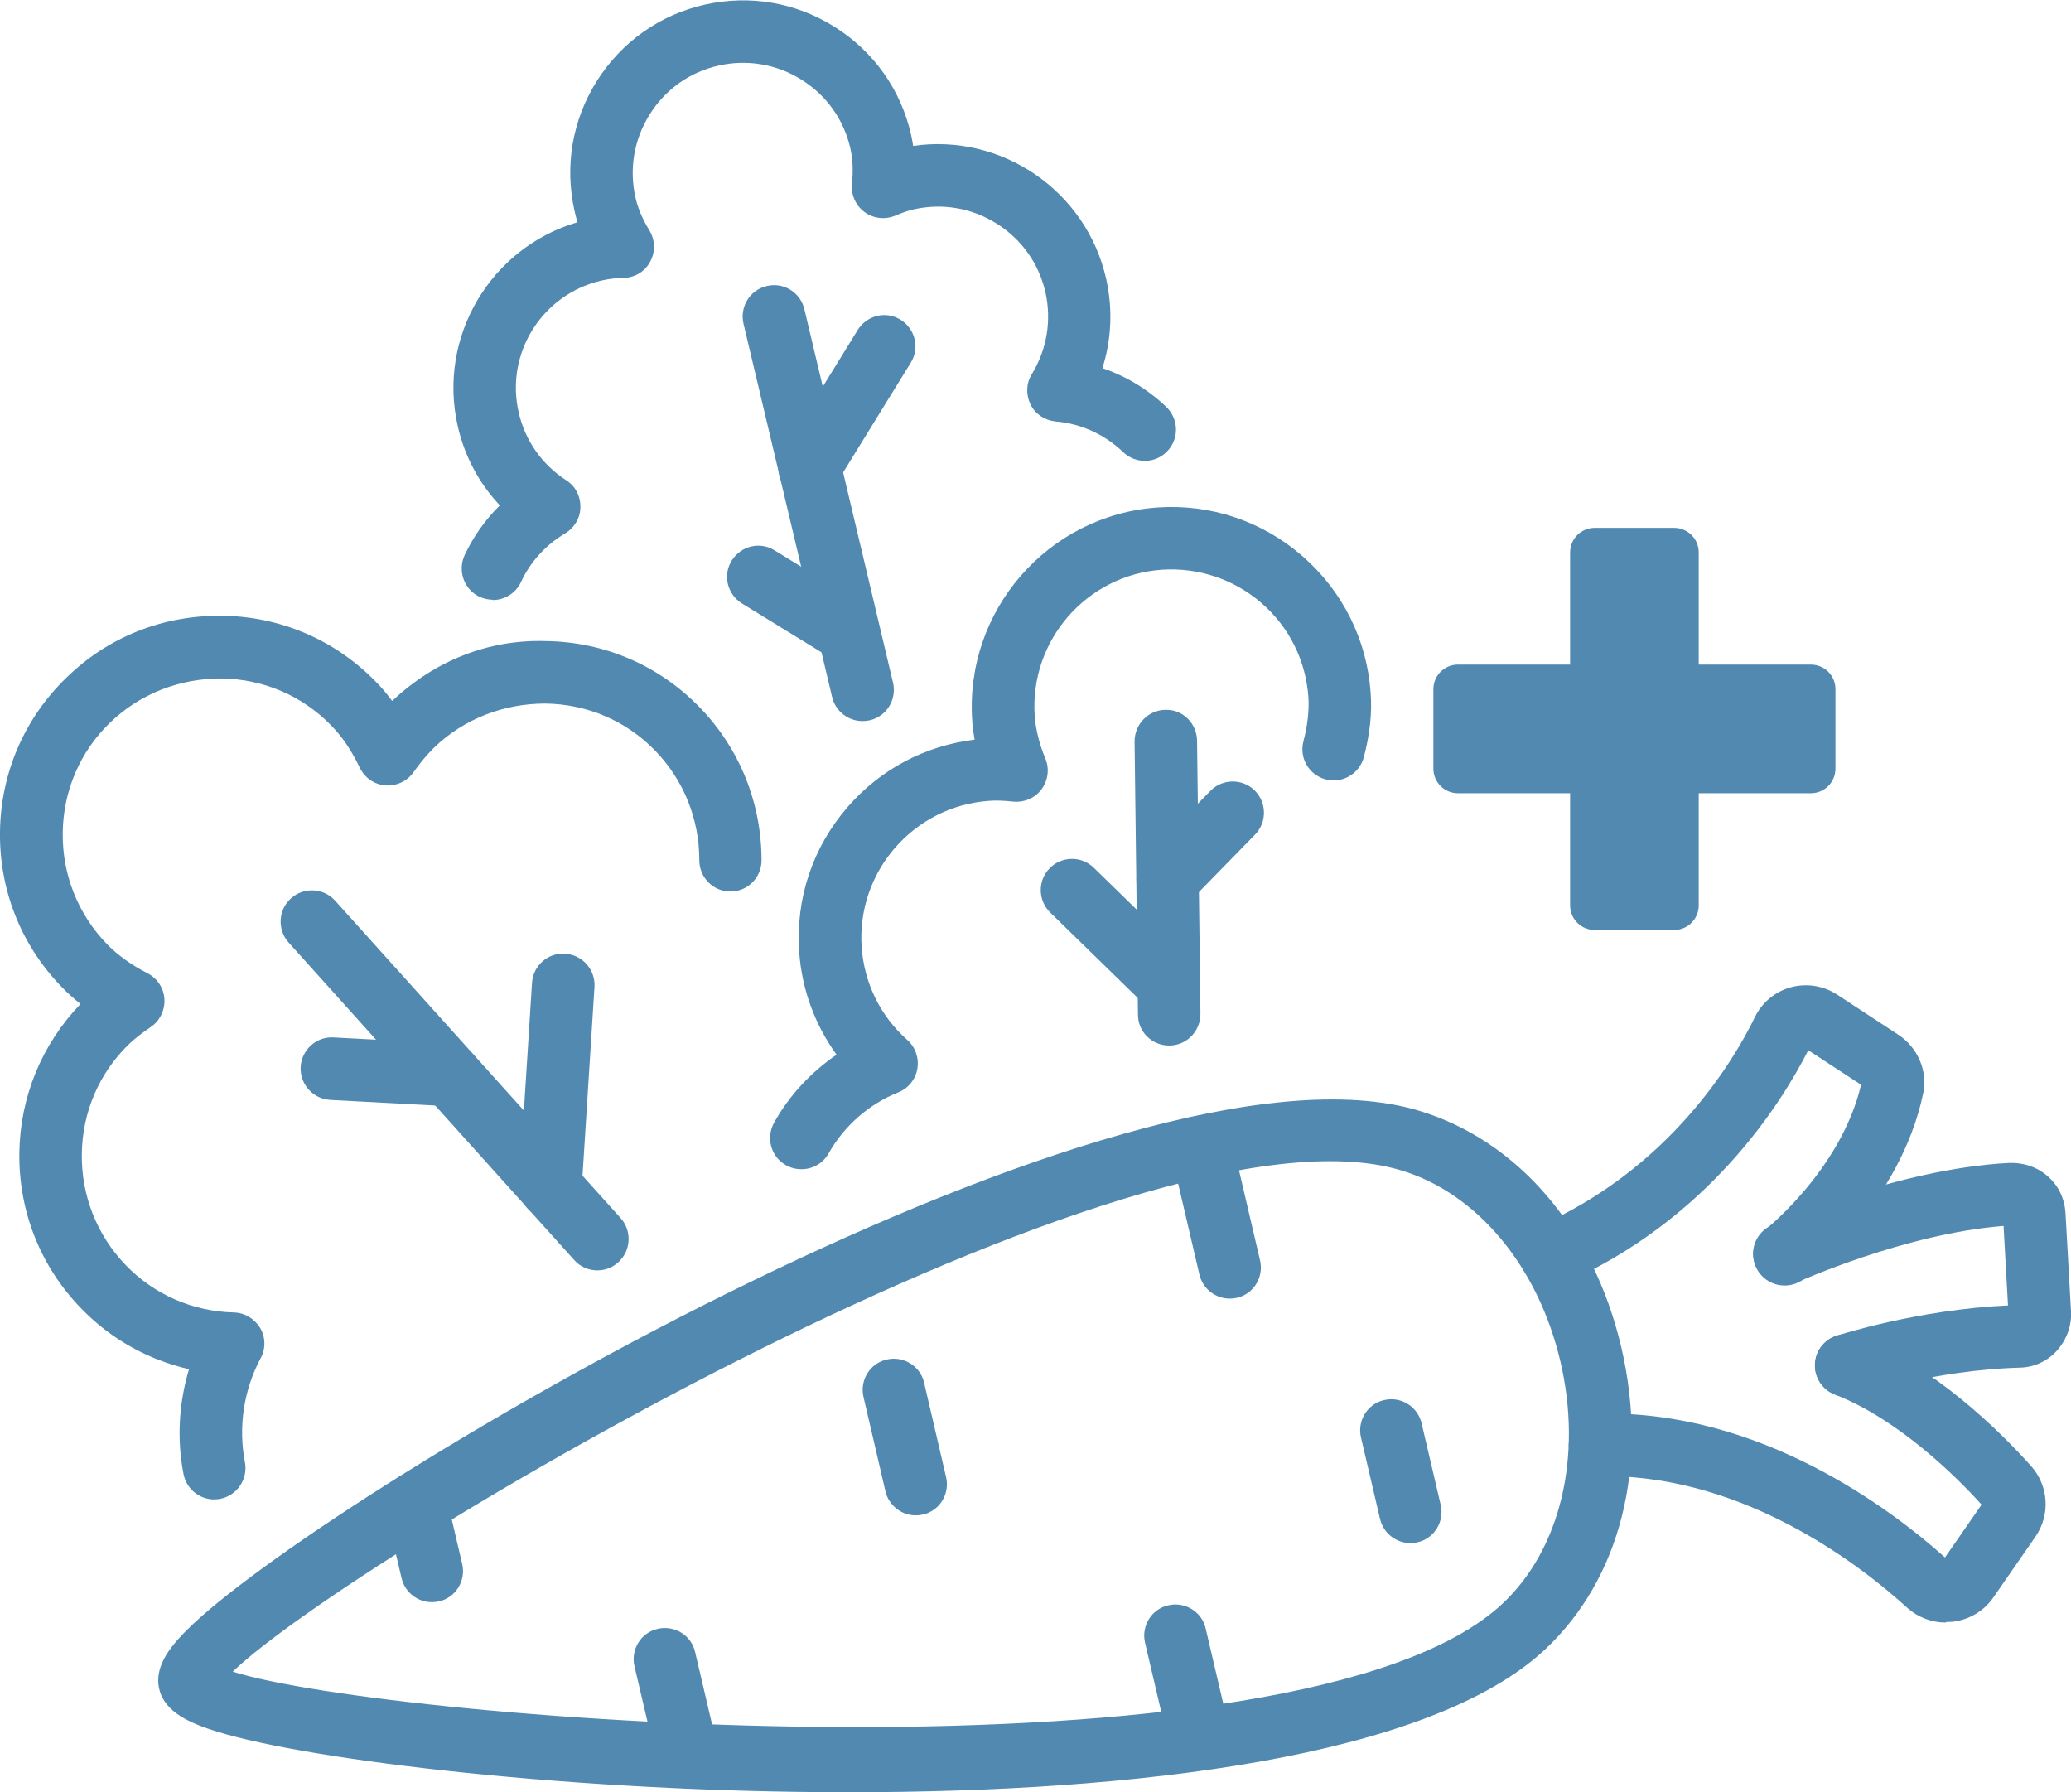 <?xml version="1.0" encoding="UTF-8"?><svg id="Layer_2" xmlns="http://www.w3.org/2000/svg" viewBox="0 0 79.22 68.55"><defs><style>.cls-1{fill:#5289b1;stroke-width:0px;}</style></defs><g id="Design"><path class="cls-1" d="M32.47,68.55c-10.4,0-20.5-1.2-24.14-2.31-1.04-.32-2.03-.74-2.24-1.64h0c-.21-.91.49-1.72,1.28-2.47,5.68-5.34,35.58-23.04,46.9-19.65,3.79,1.14,6.69,4.52,7.75,9.06,1.06,4.54-.04,8.86-2.93,11.56-4.43,4.13-15.69,5.45-26.61,5.45ZM8.91,63.94c5.99,1.89,40.8,4.62,48.55-2.59,2.23-2.08,3.08-5.63,2.23-9.27-.85-3.64-3.19-6.45-6.11-7.32-10.14-3.04-40.14,14.83-44.67,19.17ZM8.41,64.06h.01-.01Z"/><path class="cls-1" d="M47.04,49.67c-.54,0-1.03-.37-1.16-.92l-1.08-4.62c-.15-.64.25-1.29.89-1.43.64-.15,1.29.25,1.43.89l1.08,4.62c.15.64-.25,1.29-.89,1.43-.09.02-.18.03-.27.03Z"/><path class="cls-1" d="M45.89,67.72c-.54,0-1.03-.37-1.16-.92l-.93-3.97c-.15-.64.25-1.29.89-1.43.64-.15,1.29.25,1.43.89l.93,3.97c.15.64-.25,1.29-.89,1.43-.09.02-.18.03-.27.03Z"/><path class="cls-1" d="M35.03,57.96c-.54,0-1.03-.37-1.16-.92l-.84-3.61c-.15-.64.25-1.29.89-1.43.64-.15,1.29.25,1.43.89l.84,3.61c.15.64-.25,1.29-.89,1.43-.09.02-.18.03-.27.03Z"/><path class="cls-1" d="M26.31,68.4c-.54,0-1.03-.37-1.16-.92l-.88-3.75c-.15-.64.25-1.29.89-1.43.64-.15,1.29.25,1.43.89l.88,3.75c.15.64-.25,1.29-.89,1.43-.09.02-.18.03-.27.03Z"/><path class="cls-1" d="M16.52,61.28c-.54,0-1.03-.37-1.16-.92l-.61-2.6c-.15-.64.25-1.29.89-1.43.65-.15,1.29.25,1.43.89l.61,2.6c.15.64-.25,1.29-.89,1.43-.09.02-.18.03-.27.03Z"/><path class="cls-1" d="M53.95,59.02c-.54,0-1.03-.37-1.16-.92l-.73-3.12c-.15-.64.25-1.29.89-1.43.64-.15,1.28.25,1.43.89l.73,3.12c.15.64-.25,1.29-.89,1.43-.09.02-.18.03-.27.03Z"/><path class="cls-1" d="M74.43,62.06c-.54,0-1.07-.2-1.48-.57-1.67-1.52-6.1-5.03-11.53-5.03-.07,0-.14,0-.22,0-.65,0-1.18-.52-1.19-1.18-.01-.66.52-1.2,1.18-1.21,6.18-.14,11.2,3.7,13.21,5.5l1.4-2.02c-.93-1.03-3.15-3.25-5.61-4.21-.62-.24-.92-.93-.68-1.55.24-.61.93-.92,1.55-.68,2.93,1.15,5.41,3.6,6.63,4.96.68.76.75,1.88.16,2.72l-1.6,2.31c-.36.52-.93.86-1.57.93-.08,0-.16.01-.24.01ZM75.9,57.67h.01-.01Z"/><path class="cls-1" d="M70.62,53.42c-.5,0-.97-.32-1.14-.83-.2-.63.14-1.3.77-1.5.13-.04,3.12-1,6.56-1.16l-.17-3.04c-3.8.3-7.84,2.14-7.89,2.15-.6.28-1.31.01-1.58-.59-.28-.6-.01-1.31.59-1.58.19-.09,4.75-2.16,9.09-2.39.54-.02,1.08.15,1.49.52.41.36.64.86.67,1.41l.21,3.75c.03.55-.17,1.09-.54,1.5-.37.41-.88.64-1.42.65-3.25.09-6.24,1.05-6.27,1.06-.12.04-.25.06-.37.06Z"/><path class="cls-1" d="M59.32,49.19c-.46,0-.9-.27-1.09-.71-.27-.6,0-1.31.61-1.57,5.03-2.21,7.48-6.34,8.29-8.01.27-.56.78-.98,1.38-1.14.6-.16,1.24-.06,1.76.28l2.35,1.54c.74.49,1.12,1.38.95,2.22-.87,4.2-4.42,7-4.57,7.12-.52.4-1.27.31-1.68-.21-.41-.52-.31-1.27.21-1.68.03-.02,2.9-2.31,3.66-5.54l-2.02-1.32c-1.03,2.03-3.82,6.49-9.37,8.93-.16.07-.32.1-.48.1Z"/><path class="cls-1" d="M8.19,57.35c-.56,0-1.06-.4-1.17-.97-.26-1.33-.18-2.71.21-4.01-1.56-.36-2.99-1.15-4.12-2.32-1.56-1.6-2.4-3.72-2.37-5.96.03-2.14.86-4.15,2.34-5.69-.25-.2-.49-.41-.71-.64C.81,36.16-.03,34.05,0,31.81c.03-2.24.93-4.33,2.54-5.89,1.6-1.56,3.68-2.39,5.96-2.37,2.24.03,4.33.93,5.89,2.54.22.22.42.46.61.72,1.6-1.51,3.65-2.36,5.88-2.29,2.24.03,4.33.93,5.89,2.54,1.52,1.57,2.36,3.65,2.36,5.85,0,.66-.54,1.19-1.19,1.19h0c-.66,0-1.19-.54-1.19-1.2,0-1.58-.6-3.06-1.68-4.18-1.11-1.15-2.61-1.79-4.21-1.81-1.59,0-3.11.58-4.26,1.69-.28.28-.54.59-.77.92-.24.35-.65.55-1.08.52-.43-.03-.8-.29-.99-.68-.31-.65-.66-1.17-1.08-1.6-1.11-1.15-2.61-1.79-4.21-1.81-1.6,0-3.11.58-4.26,1.69-1.15,1.11-1.79,2.61-1.81,4.21s.58,3.11,1.69,4.26c.41.42.92.79,1.56,1.12.37.19.62.57.64.99s-.17.82-.52,1.06c-.35.24-.61.44-.83.65-1.15,1.11-1.79,2.61-1.81,4.21s.58,3.11,1.69,4.26c1.09,1.12,2.55,1.76,4.13,1.8.41.01.79.24,1,.59s.22.8.02,1.16c-.65,1.22-.86,2.63-.6,3.98.12.65-.3,1.27-.95,1.4-.08.01-.15.02-.23.02Z"/><path class="cls-1" d="M17.2,42.31s-.04,0-.06,0l-4.51-.24c-.66-.04-1.16-.6-1.13-1.26.04-.66.6-1.17,1.26-1.13l4.51.24c.66.04,1.16.6,1.13,1.26-.03.64-.56,1.13-1.19,1.13Z"/><path class="cls-1" d="M21.06,46.6s-.05,0-.08,0c-.66-.04-1.16-.61-1.12-1.27l.49-7.73c.04-.66.6-1.17,1.27-1.12.66.04,1.16.61,1.12,1.27l-.49,7.73c-.04.63-.57,1.12-1.19,1.12Z"/><path class="cls-1" d="M18.86,22.94c-.17,0-.34-.04-.51-.11-.6-.28-.85-.99-.58-1.59.34-.72.79-1.36,1.35-1.91-.79-.84-1.35-1.88-1.61-3.03-.78-3.42,1.26-6.83,4.58-7.8-.04-.14-.08-.28-.11-.42-.39-1.72-.09-3.49.85-4.98.94-1.49,2.4-2.53,4.12-2.92,1.72-.39,3.49-.09,4.98.85s2.53,2.4,2.92,4.12c.03.14.06.29.08.43,3.37-.49,6.61,1.7,7.38,5.07.26,1.15.21,2.33-.14,3.43.91.31,1.75.82,2.45,1.49.47.46.49,1.21.03,1.69-.46.48-1.21.49-1.69.03-.7-.67-1.61-1.09-2.58-1.17-.41-.04-.78-.28-.96-.65s-.17-.81.05-1.16c.58-.95.76-2.06.52-3.13-.25-1.1-.91-2.03-1.87-2.63-.95-.6-2.08-.79-3.18-.54-.21.05-.42.12-.7.24-.39.16-.83.11-1.17-.14-.34-.25-.52-.66-.48-1.08.05-.5.03-.94-.06-1.35-.25-1.1-.91-2.03-1.87-2.63-.95-.6-2.09-.79-3.18-.54-1.1.25-2.03.91-2.63,1.87s-.79,2.08-.54,3.18c.09.41.27.82.53,1.25.22.36.24.82.03,1.2-.2.38-.59.61-1.02.62-.28,0-.57.04-.84.1-2.27.52-3.69,2.78-3.17,5.04.24,1.07.89,2,1.82,2.6.35.22.55.61.54,1.03,0,.41-.23.79-.58,1-.74.44-1.33,1.08-1.69,1.86-.2.43-.63.69-1.08.69Z"/><path class="cls-1" d="M32.99,27.58c-.54,0-1.03-.37-1.16-.92l-3.39-14.28c-.15-.64.24-1.29.89-1.44.65-.16,1.29.25,1.44.89l3.39,14.28c.15.64-.24,1.29-.89,1.44-.09.02-.19.03-.28.03Z"/><path class="cls-1" d="M30.97,19.08c-.21,0-.43-.06-.63-.18-.56-.35-.74-1.08-.39-1.64l2.86-4.64c.35-.56,1.08-.74,1.64-.39.56.35.74,1.08.39,1.64l-2.86,4.64c-.23.37-.62.57-1.02.57Z"/><path class="cls-1" d="M32.46,25.38c-.21,0-.43-.06-.63-.18l-3.45-2.12c-.56-.35-.74-1.08-.39-1.64s1.08-.74,1.64-.39l3.45,2.12c.56.35.74,1.08.39,1.64-.23.37-.62.57-1.02.57Z"/><path class="cls-1" d="M30.65,44.72c-.2,0-.4-.05-.58-.15-.58-.32-.78-1.05-.46-1.63.58-1.04,1.41-1.93,2.39-2.6-.83-1.15-1.33-2.5-1.43-3.94-.14-2.04.52-4,1.86-5.54,1.25-1.44,2.96-2.34,4.85-2.57-.04-.25-.08-.49-.09-.73-.29-4.2,2.89-7.86,7.09-8.15,2.03-.14,4,.52,5.54,1.86,1.54,1.34,2.47,3.2,2.61,5.23.06.78-.03,1.58-.26,2.46-.17.64-.83,1.02-1.46.85-.64-.17-1.02-.82-.85-1.46.16-.62.22-1.17.19-1.68-.1-1.4-.73-2.68-1.79-3.6-1.06-.92-2.42-1.37-3.81-1.28-2.89.2-5.07,2.71-4.87,5.6.04.51.17,1.05.41,1.63.16.39.1.83-.15,1.17-.25.34-.67.51-1.08.47-.38-.04-.67-.05-.92-.03-2.89.2-5.08,2.71-4.88,5.6.1,1.37.71,2.63,1.75,3.55.31.28.45.69.38,1.1-.07.41-.35.75-.73.9-1.12.45-2.07,1.28-2.66,2.33-.22.39-.62.61-1.04.61Z"/><path class="cls-1" d="M44.72,39.99c-.65,0-1.19-.52-1.19-1.18l-.13-10.45c0-.66.52-1.2,1.18-1.21.67-.02,1.2.52,1.21,1.18l.13,10.45c0,.66-.52,1.2-1.18,1.21h-.01Z"/><path class="cls-1" d="M44.66,34.83c-.3,0-.6-.11-.83-.34-.47-.46-.48-1.22-.02-1.69l2.49-2.55c.46-.47,1.22-.48,1.69-.02s.48,1.22.02,1.69l-2.49,2.55c-.23.24-.54.36-.86.36Z"/><path class="cls-1" d="M44.71,38.86c-.3,0-.6-.11-.83-.34l-3.71-3.62c-.47-.46-.48-1.22-.02-1.69.46-.47,1.22-.48,1.69-.02l3.71,3.62c.47.46.48,1.22.02,1.69-.23.24-.54.36-.86.36Z"/><path class="cls-1" d="M22.85,48.59c-.33,0-.65-.13-.89-.4l-10.92-12.14c-.44-.49-.4-1.25.09-1.69.49-.44,1.25-.4,1.69.09l10.92,12.14c.44.49.4,1.25-.09,1.69-.23.21-.51.31-.8.31Z"/><path class="cls-1" d="M64.04,20.19h-3.04c-.52,0-.94.42-.94.94v4.29h-4.29c-.52,0-.94.42-.94.94v3.04c0,.52.42.94.94.94h4.29v4.29c0,.52.42.94.94.94h3.04c.52,0,.94-.42.94-.94v-4.29h4.29c.52,0,.94-.42.94-.94v-3.04c0-.52-.42-.94-.94-.94h-4.29v-4.29c0-.52-.42-.94-.94-.94Z"/></g></svg>